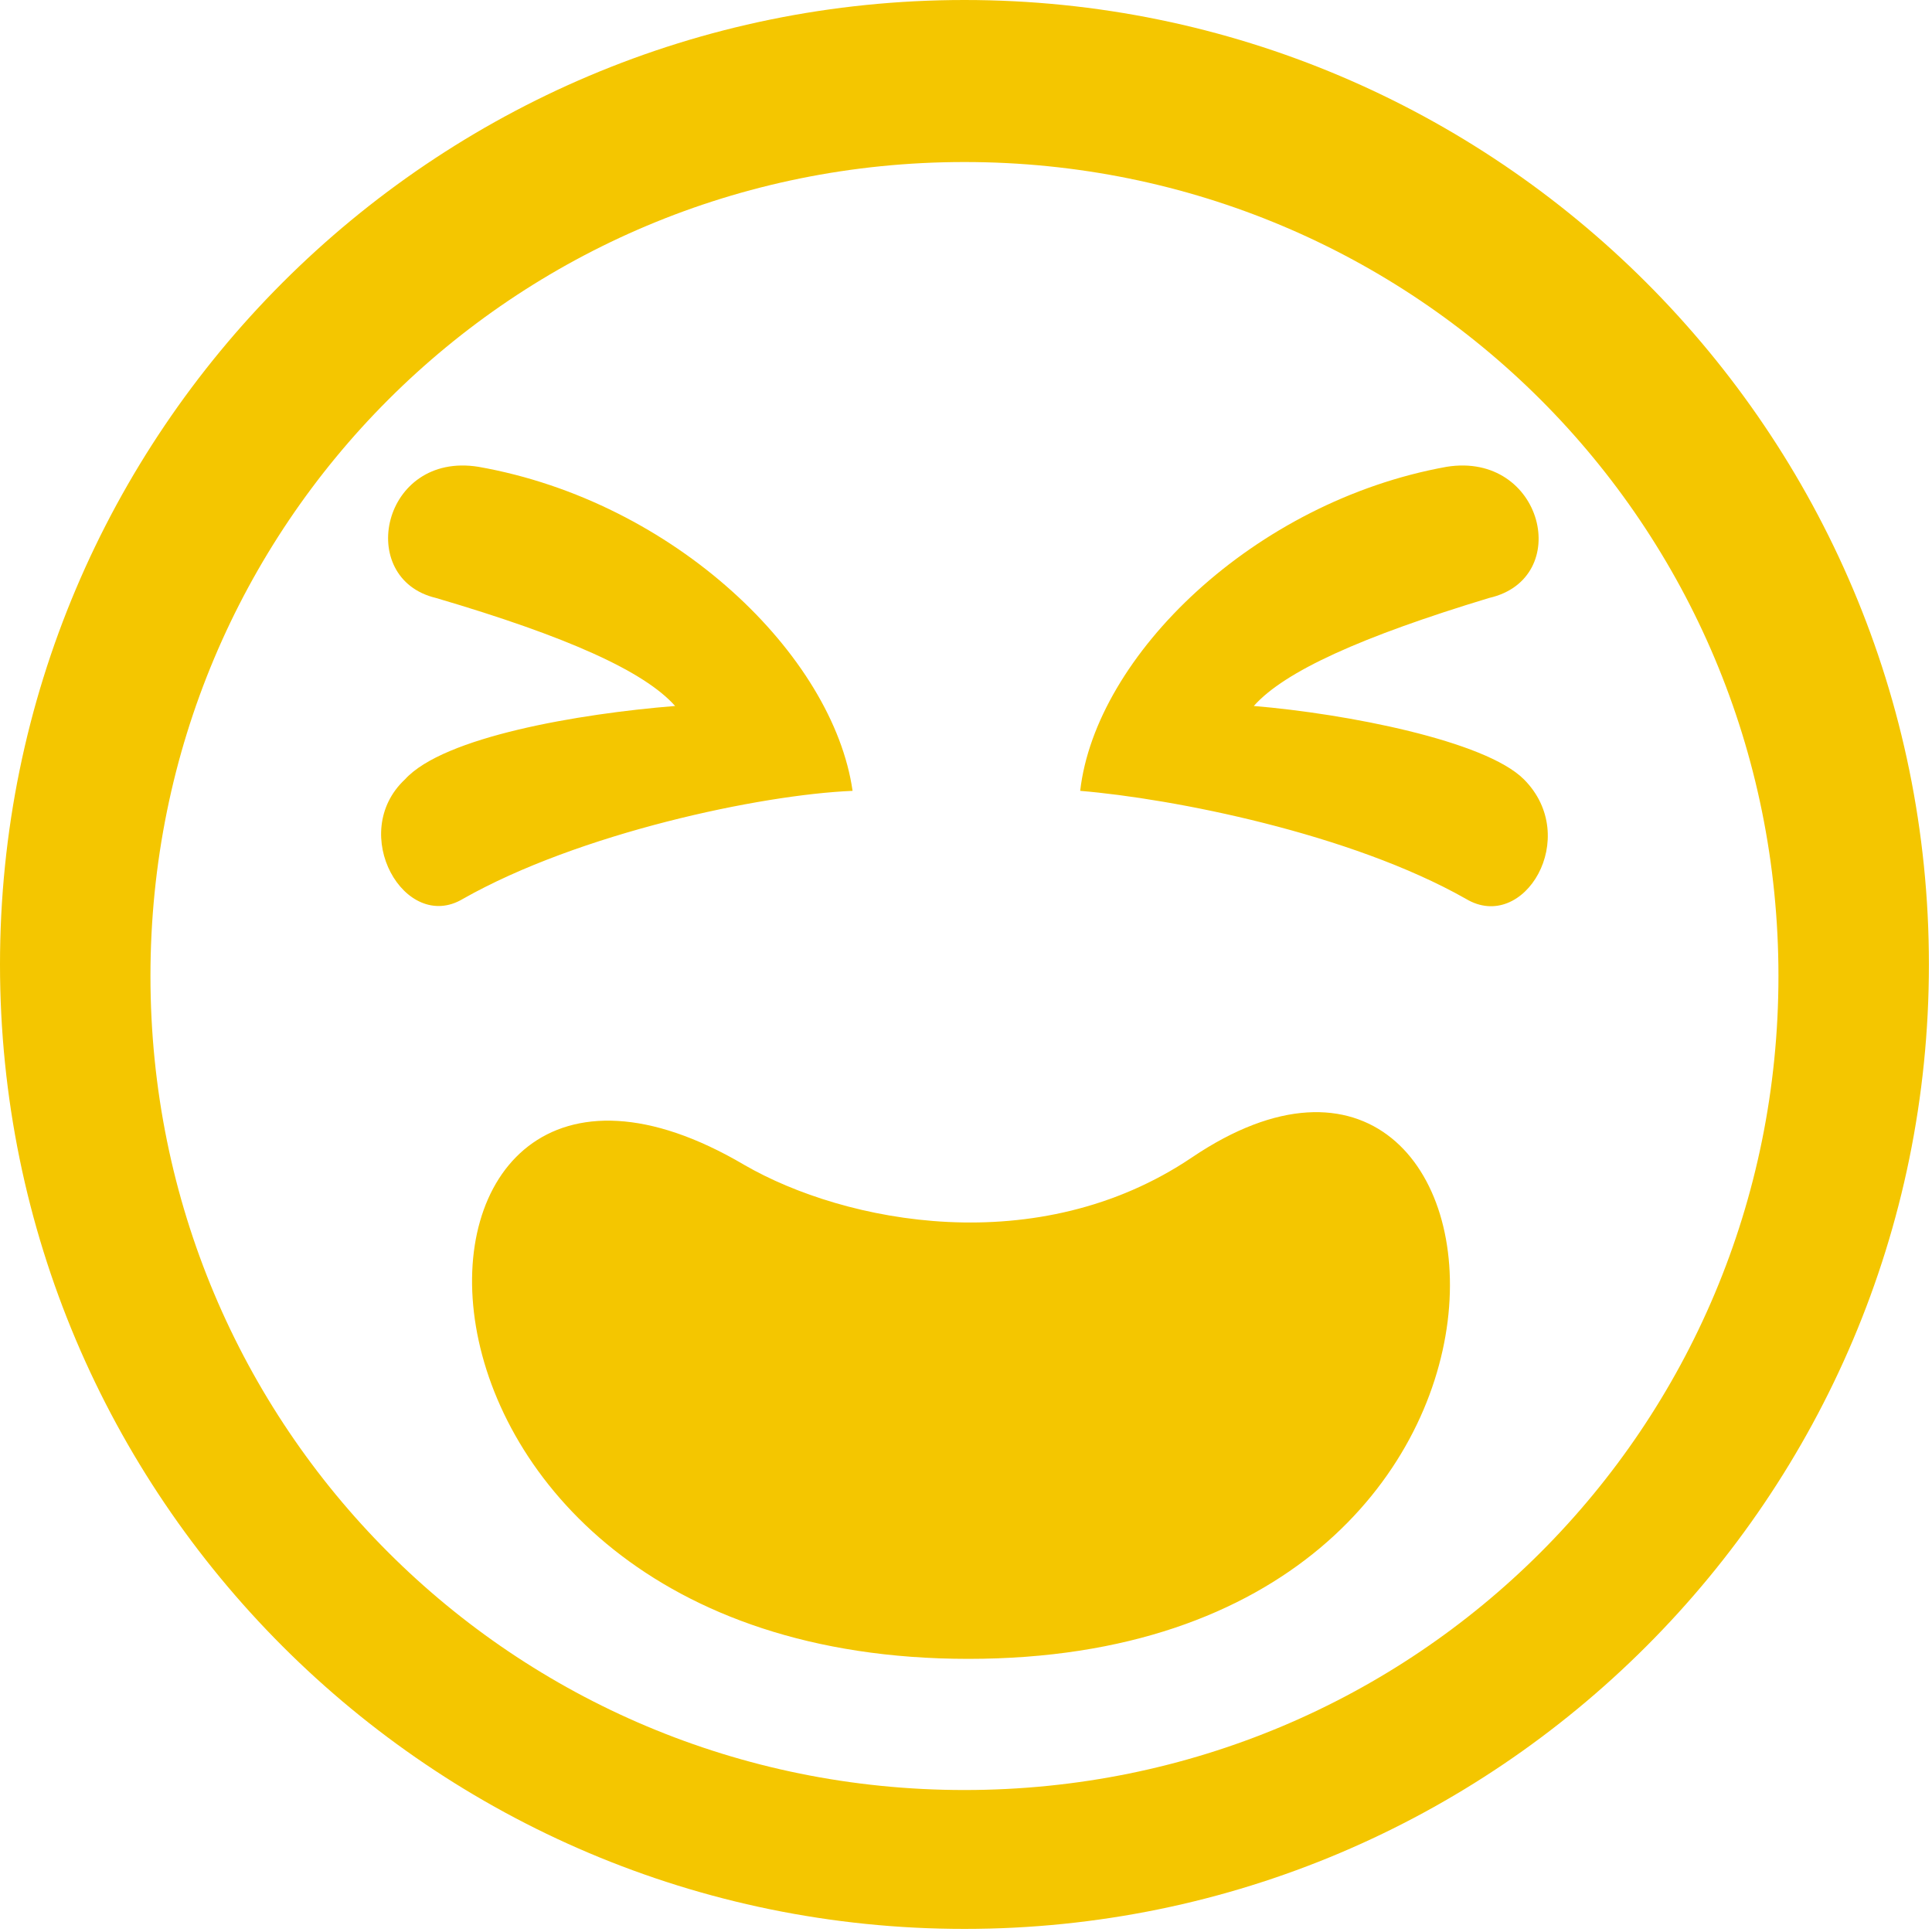 <?xml version="1.0" standalone="no"?><!DOCTYPE svg PUBLIC "-//W3C//DTD SVG 1.1//EN" "http://www.w3.org/Graphics/SVG/1.1/DTD/svg11.dtd"><svg width="200" height="200" viewBox="0 0 200 200" version="1.1" xmlns="http://www.w3.org/2000/svg" xmlns:xlink="http://www.w3.org/1999/xlink"><defs><style type="text/css"><![CDATA[
@font-face { font-family: ifont; src: url("//at.alicdn.com/t/font_1442373896_4754455.eot?#iefix") format("embedded-opentype"), url("//at.alicdn.com/t/font_1442373896_4754455.woff") format("woff"), url("//at.alicdn.com/t/font_1442373896_4754455.ttf") format("truetype"), url("//at.alicdn.com/t/font_1442373896_4754455.svg#ifont") format("svg"); }

]]></style></defs><g class="transform-group"><g transform="scale(0.195, 0.195)"><path d="M808.96 413.696c-20.48-20.48-94.208-34.816-143.36-38.912 16.384-18.432 57.344-36.864 124.928-57.344 45.056-10.24 28.672-77.824-22.528-69.632-102.4 18.432-186.368 100.352-194.56 172.032 49.152 4.096 143.36 22.528 204.8 57.344 30.72 18.432 61.44-32.768 30.72-63.488zM253.952 247.808c-51.2-8.192-65.536 59.392-22.528 69.632 69.632 20.48 110.592 38.912 126.976 57.344-51.2 4.096-122.88 16.384-143.36 38.912-30.72 28.672 0 81.92 30.72 63.488 61.44-34.816 157.696-55.296 206.848-57.344-10.24-71.68-94.208-153.6-198.656-172.032zM512 0c-282.624 0-512 229.376-512 512s229.376 512 512 512 512-229.376 512-512-229.376-512-512-512zM512 950.272c-239.616 0-432.128-192.512-432.128-432.128s192.512-432.128 432.128-432.128 432.128 192.512 432.128 432.128-192.512 432.128-432.128 432.128zM632.832 614.4c-81.92 55.296-184.32 34.816-237.568 4.096-204.8-120.832-215.04 262.144 118.784 262.144 337.92 0 301.056-389.12 118.784-266.24z" fill="#f4c600"></path></g></g></svg>